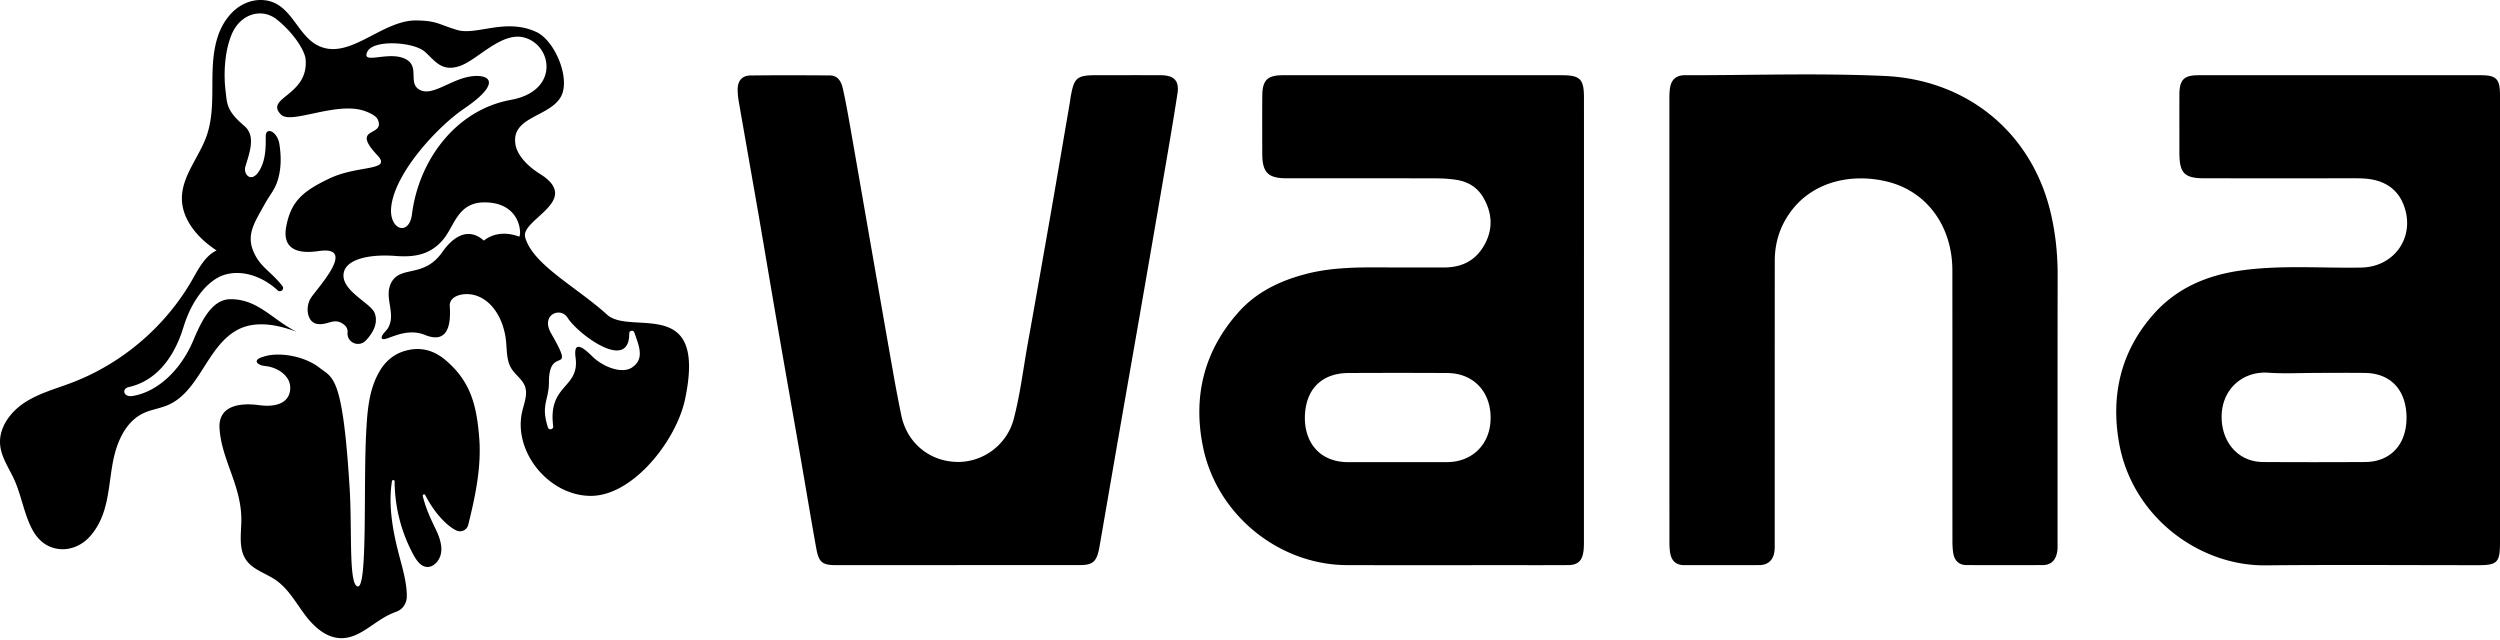 <svg viewBox="0 0 984 252" fill="none" xmlns="http://www.w3.org/2000/svg">
  <path d="M623.433 125.904v86.432c0 1.612.025 3.236-.205 4.822-.525 3.662-2.306 5.236-5.995 5.261-7.904.052-15.807.026-23.724.026-21.084 0-42.169.039-63.254-.013-26.836-.077-51.111-19.702-56.67-46.136-4.227-20.128.295-38.284 14.052-53.602 6.994-7.789 16.269-12.224 26.324-14.842 11.452-2.991 23.16-2.617 34.83-2.579 6.533.026 13.066 0 19.599 0 6.955 0 12.438-2.669 15.909-8.948 3.51-6.357 3.01-12.663-.563-18.723-2.281-3.869-5.919-6.074-10.299-6.783-2.703-.438-5.47-.606-8.211-.619-19.599-.051-39.185-.013-58.784-.025-7.366 0-9.607-2.283-9.62-9.736-.013-7.608-.039-15.215.013-22.823.051-6.073 2.049-8.007 8.095-8.007h109.664c7.353 0 8.852 1.457 8.852 8.82.012 29.154 0 58.308 0 87.475h-.013Zm-73.477 55.988c6.533 0 13.053.013 19.586 0 10.03-.039 17.063-7.092 17.165-17.188.116-10.574-6.776-17.833-17.113-17.885a3925.899 3925.899 0 0 0-38.827 0c-9.773.039-16.088 5.493-17.049 15.254-1.051 10.78 4.778 19.845 16.985 19.832h19.241l.012-.013ZM984 126.291v87.476c0 7.543-1.128 8.691-8.455 8.691-27.963 0-55.927-.206-83.877.064-25.991.245-52.495-19.006-57.631-48.367-3.305-18.864.845-36.285 13.885-50.804 8.993-10.006 20.701-14.957 33.78-16.84 15.845-2.282 31.806-.902 47.703-1.199 13.412-.245 21.661-12.662 16.473-25.144-2.139-5.145-6.149-8.188-11.529-9.375-2.472-.554-4.995-.618-7.519-.618-19.714.013-39.415.013-59.129 0-7.942 0-9.877-1.986-9.889-10.058 0-7.608-.026-15.215 0-22.823.025-5.932 1.767-7.685 7.532-7.685h111.047c6.174 0 7.609 1.457 7.609 7.814V126.29Zm-73.003 20.502c-6.071 0-12.156.336-18.189-.09-10.504-.748-19.189 7.169-18.318 18.994.679 9.271 7.058 16.105 16.255 16.156 13.386.078 26.785.078 40.171 0 9.966-.051 16.281-6.872 16.294-17.381 0-10.832-6.11-17.524-16.294-17.679-6.635-.09-13.27-.013-19.919-.013v.013ZM657.071 125.904V39.486c0-1.612 0-3.237.243-4.823.513-3.288 2.383-5.067 5.854-5.054 26.234.038 52.52-.903 78.703.296 32.075 1.47 58.117 22.024 65.483 54.724 1.755 7.789 2.549 15.628 2.536 23.61-.064 34.918-.025 69.823-.038 104.742 0 1.495.09 3.03-.192 4.474-.59 3.043-2.357 4.964-5.649 4.964-9.966.013-19.932.013-29.898 0-2.959 0-4.74-1.637-5.265-4.461-.333-1.792-.371-3.662-.371-5.493-.026-35.37.012-70.752-.026-106.121-.026-17.034-9.774-30.883-25.44-34.815-13.527-3.392-29.27-.516-38.339 11.991-4.112 5.674-6.111 12.07-6.123 19.058-.026 36.762-.013 73.512-.026 110.274 0 1.379.064 2.772-.103 4.139-.422 3.443-2.51 5.403-5.943 5.428-9.851.052-19.702.013-29.565.026-3.126 0-4.957-1.637-5.495-4.616-.308-1.676-.333-3.43-.333-5.158-.013-28.922-.013-57.844-.013-86.767ZM376.757 222.445h-47.434c-5.675 0-7.02-.993-8.058-6.705-2.152-11.889-4.099-23.803-6.174-35.705-3.023-17.343-6.097-34.673-9.095-52.016-2.51-14.506-4.932-29.025-7.429-43.544-2.588-14.842-5.214-29.683-7.789-44.525-.269-1.586-.435-3.21-.435-4.81.025-3.3 1.729-5.39 4.957-5.428 10.427-.142 20.854-.09 31.281-.026 3.472.026 4.625 2.708 5.24 5.48 1.063 4.823 1.934 9.697 2.792 14.57 2.178 12.354 4.304 24.707 6.456 37.06 3.446 19.715 6.866 39.431 10.35 59.146a589.234 589.234 0 0 0 3.356 17.627c2.217 10.677 10.94 17.949 21.713 18.246 10.324.283 19.816-6.654 22.506-16.866 2.588-9.8 3.754-19.883 5.56-29.851 3.164-17.549 6.238-35.111 9.313-52.674 2.446-14.055 4.829-28.11 7.237-42.165.102-.567.141-1.147.243-1.715 1.384-8.071 2.409-8.948 10.44-8.948 8.365 0 16.73-.026 25.094.013 5.214.025 7.353 2.14 6.572 7.22-1.947 12.611-4.151 25.196-6.303 37.781-2.971 17.343-5.982 34.686-8.992 52.029-2.536 14.623-5.124 29.245-7.66 43.867-2.524 14.507-5.022 29.013-7.532 43.519-.141.8-.269 1.586-.436 2.373-1.012 4.693-2.549 6.008-7.288 6.008-16.153.026-32.306 0-48.472 0l-.013.039ZM238.951 123.85c-12.268-11.085-29.236-19.661-32.245-30.45-1.968-7.056 22.751-14.368 5.813-24.963-5.354-3.355-8.984-7.597-9.637-11.594-1.794-10.902 13.267-10.769 17.815-18.652 4.059-7.036-2.233-22.2-9.606-25.606-12.247-5.659-23.586 1.571-31.337-.836-7.495-2.325-7.841-3.538-15.693-3.701-13.787-.296-26.463 15.969-38.853 9.912C116.591 13.728 114.644.665 103.376.022c-4.702-.265-9.199 1.856-12.4 5.293-6.415 6.883-7.271 16.438-7.363 25.463-.082 7.668.245 15.55-2.315 22.791C78.3 62.023 71.427 69.426 71.6 78.4c.133 7.333 5.099 13.767 10.912 18.234a57.851 57.851 0 0 0 2.733 1.958c-4.161 1.856-6.863 6.71-9.23 10.921-10.513 18.672-27.716 33.489-47.754 41.116-6.282 2.387-12.9 4.13-18.529 7.802-5.629 3.66-10.238 9.86-9.687 16.56.428 5.181 3.752 9.586 5.812 14.348 4.242 9.841 4.865 23.658 15.602 26.432 5.028 1.295 10.31-.632 13.798-4.477 7.535-8.311 7.25-19.13 9.147-29.256 1.448-7.74 4.843-15.949 11.951-19.355 3.08-1.479 6.567-1.887 9.698-3.233 12.349-5.302 15.235-22.577 26.87-29.317 6.108-3.539 14.134-3.202 23.781.458-9.668-4.925-15.184-12.828-25.912-12.828-7.19 0-11.258 8.005-14.664 16.112-5.293 12.584-14.766 20.538-23.974 21.986-3.62.571-4.355-2.876-1.479-3.508 10.065-2.233 17.52-10.565 21.486-23.444 3.926-12.747 10.8-18.927 15.786-20.609 7.301-2.458 15.551.652 21.221 5.874a.85.85 0 0 0 .102.091c1.142 1.061 2.835-.438 1.876-1.682-4.497-5.813-8.729-7.312-11.421-13.665-2.917-6.904.856-11.93 4.426-18.518 1.57-2.907 3.773-5.476 4.874-8.597 1.693-4.782 1.733-9.973.958-14.99-.805-5.2-5.384-6.985-5.384-3.253 0 4.018.102 8.933-2.284 13.216-3.192 5.73-6.71 1.927-5.71-1.306 1.794-5.843 4.038-12.053-.398-15.856-7.19-6.16-6.792-8.699-7.444-14.063-.694-5.741-.551-14.755 2.365-21.873 3.416-8.332 12.023-10.759 17.968-5.905 7.179 5.854 10.901 12.553 11.177 15.44 1.387 14.54-16.408 15.153-9.637 21.924 3.885 3.885 21.354-5.11 32.459-1.591 2.416.765 4.935 2.07 5.567 3.447 3.243 7.077-11.054 2.508-.142 14.113 5.945 6.333-7.516 3.753-18.835 9.137-10.616 5.058-15.072 9.014-16.989 18.722-2.417 12.227 9.963 10.228 12.951 9.82 15.276-2.08-1.285 15.093-3.447 18.764-2.07 3.508-1.305 9.382 2.713 9.963 4.048.571 6.24-2.346 9.738-.255 1.713 1.03 2.274 2.294 2.142 3.681-.235 2.478 1.845 4.558 4.323 4.416h.082a4.106 4.106 0 0 0 2.712-1.244c1.948-2.009 5.385-6.394 3.508-10.993-1.662-4.069-14.011-9.035-12.002-16.235 1.234-4.446 8.862-7.005 20.425-6.128 7.465.571 13.645-.561 18.601-6.486 4.507-5.404 5.7-14.613 16.244-14.613 15.082 0 14.593 13.828 13.583 13.46-8.923-3.283-13.736 1.694-13.868 1.571-5.823-5.241-11.799-1.927-16.276 4.497-7.27 10.422-16.407 5.15-20.089 12.003-3.14 5.843 2.05 12.216-1.315 17.937-.724 1.224-3.12 3.11-2.356 4.14 1.122 1.52 8.75-4.752 16.877-1.438 9.025 3.682 10.289-3.987 9.79-11.258-.286-4.15 5.16-5.404 9.157-4.548 6.414 1.377 11.37 7.863 12.788 16.663.673 4.181.091 8.77 2.314 12.369 1.551 2.519 4.334 4.253 5.344 7.037 1.111 3.069-.255 6.414-1.03 9.585-3.926 16.072 10.544 33.621 27.084 33.499 16.541-.122 33.499-21.792 36.936-37.975 8.769-41.392-21.323-24.892-30.705-33.356l.031.01Zm-37.833-84.547c-21.812 3.957-36.313 23.882-38.964 45.022-1.102 8.739-9.025 6.23-8.189-2.682C155.24 68.1 172.321 49.776 182.6 42.81c13.919-9.433 10.88-13.247 4.262-12.89-8.433.449-15.837 7.76-21.078 5.69-5.517-2.172-.704-8.647-5.303-11.849-6.424-4.477-18.498 2.192-15.898-3.386 2.305-4.925 18.101-3.895 22.527-.102 4.007 3.437 6.618 8.383 14.235 5.568 6.812-2.518 16.163-13.42 24.964-11.074 11.135 2.967 14.011 21.047-5.191 24.535Zm47.734 105.289c-4.221 2.865-11.88-.469-15.724-4.314-5.874-5.874-7.21-4.252-6.577.5 1.652 12.247-10.983 10.32-8.811 26.962.173 1.285-1.662 1.733-2.07.499-2.896-8.861.387-10.727.387-17.814 0-15.225 10.993-1.54.847-19.243-4.232-7.383 3.752-10.575 6.526-6.088 3.845 6.21 24.331 21.67 24.24 6.129 0-1.163 1.631-1.448 2.008-.347 1.795 5.221 4.13 10.34-.836 13.705l.01.011Z" fill="#000"/>
  <path d="M175.207 141.614c-5.915-4.946-11.727-4.823-16.377-3.335-6.211 1.989-8.995 7.108-9.535 8.046-4.201 7.21-4.742 15.898-5.18 24.229-1.091 20.722.601 60.696-3.274 60.267-3.691-.408-2.192-21.761-3.222-38.669-2.733-44.573-6.526-43.257-11.992-47.499-5.905-4.589-16.173-6.333-22.17-4.171-.02 0-.04.02-.061.02-3.814 1.051-2.62 3.162 1.01 3.569 5.394.592 9.167 3.998 9.708 7.271.805 4.895-2.335 9.433-12.125 8.128-7.985-1.071-15.612.408-15.612 8.372.49 13.063 8.994 23.311 8.606 37.71-.142 5.068-.999 10.636 1.877 14.817 2.702 3.926 7.791 5.262 11.706 7.964 4.865 3.365 7.822 8.77 11.36 13.532 3.539 4.752 8.434 9.27 14.358 9.321 7.179.061 12.584-6.251 19.07-9.311a32.665 32.665 0 0 1 2.722-1.142c2.397-.877 3.967-3.192 4.028-5.741a29.13 29.13 0 0 0 0-1.387c-.224-5.078-1.682-10.004-2.977-14.909-2.509-9.544-4.375-19.65-2.856-29.287.102-.652 1.051-.581 1.051.072.051 10.156 2.671 20.313 7.587 29.205 1.193 2.162 2.967 4.518 5.445 4.477 1.397-.02 2.682-.857 3.579-1.927 2.917-3.468 1.795-8.107-.102-12.217-1.529-3.304-3.966-7.852-5.435-13.766-.153-.612.714-.928.999-.368 4.028 7.914 9.433 12.747 12.401 13.971a3.321 3.321 0 0 0 4.497-2.274c2.794-11.228 5.231-22.659 4.334-34.162-1.02-13.001-3.417-22.434-13.42-30.806Z" fill="#000"/>
</svg>
